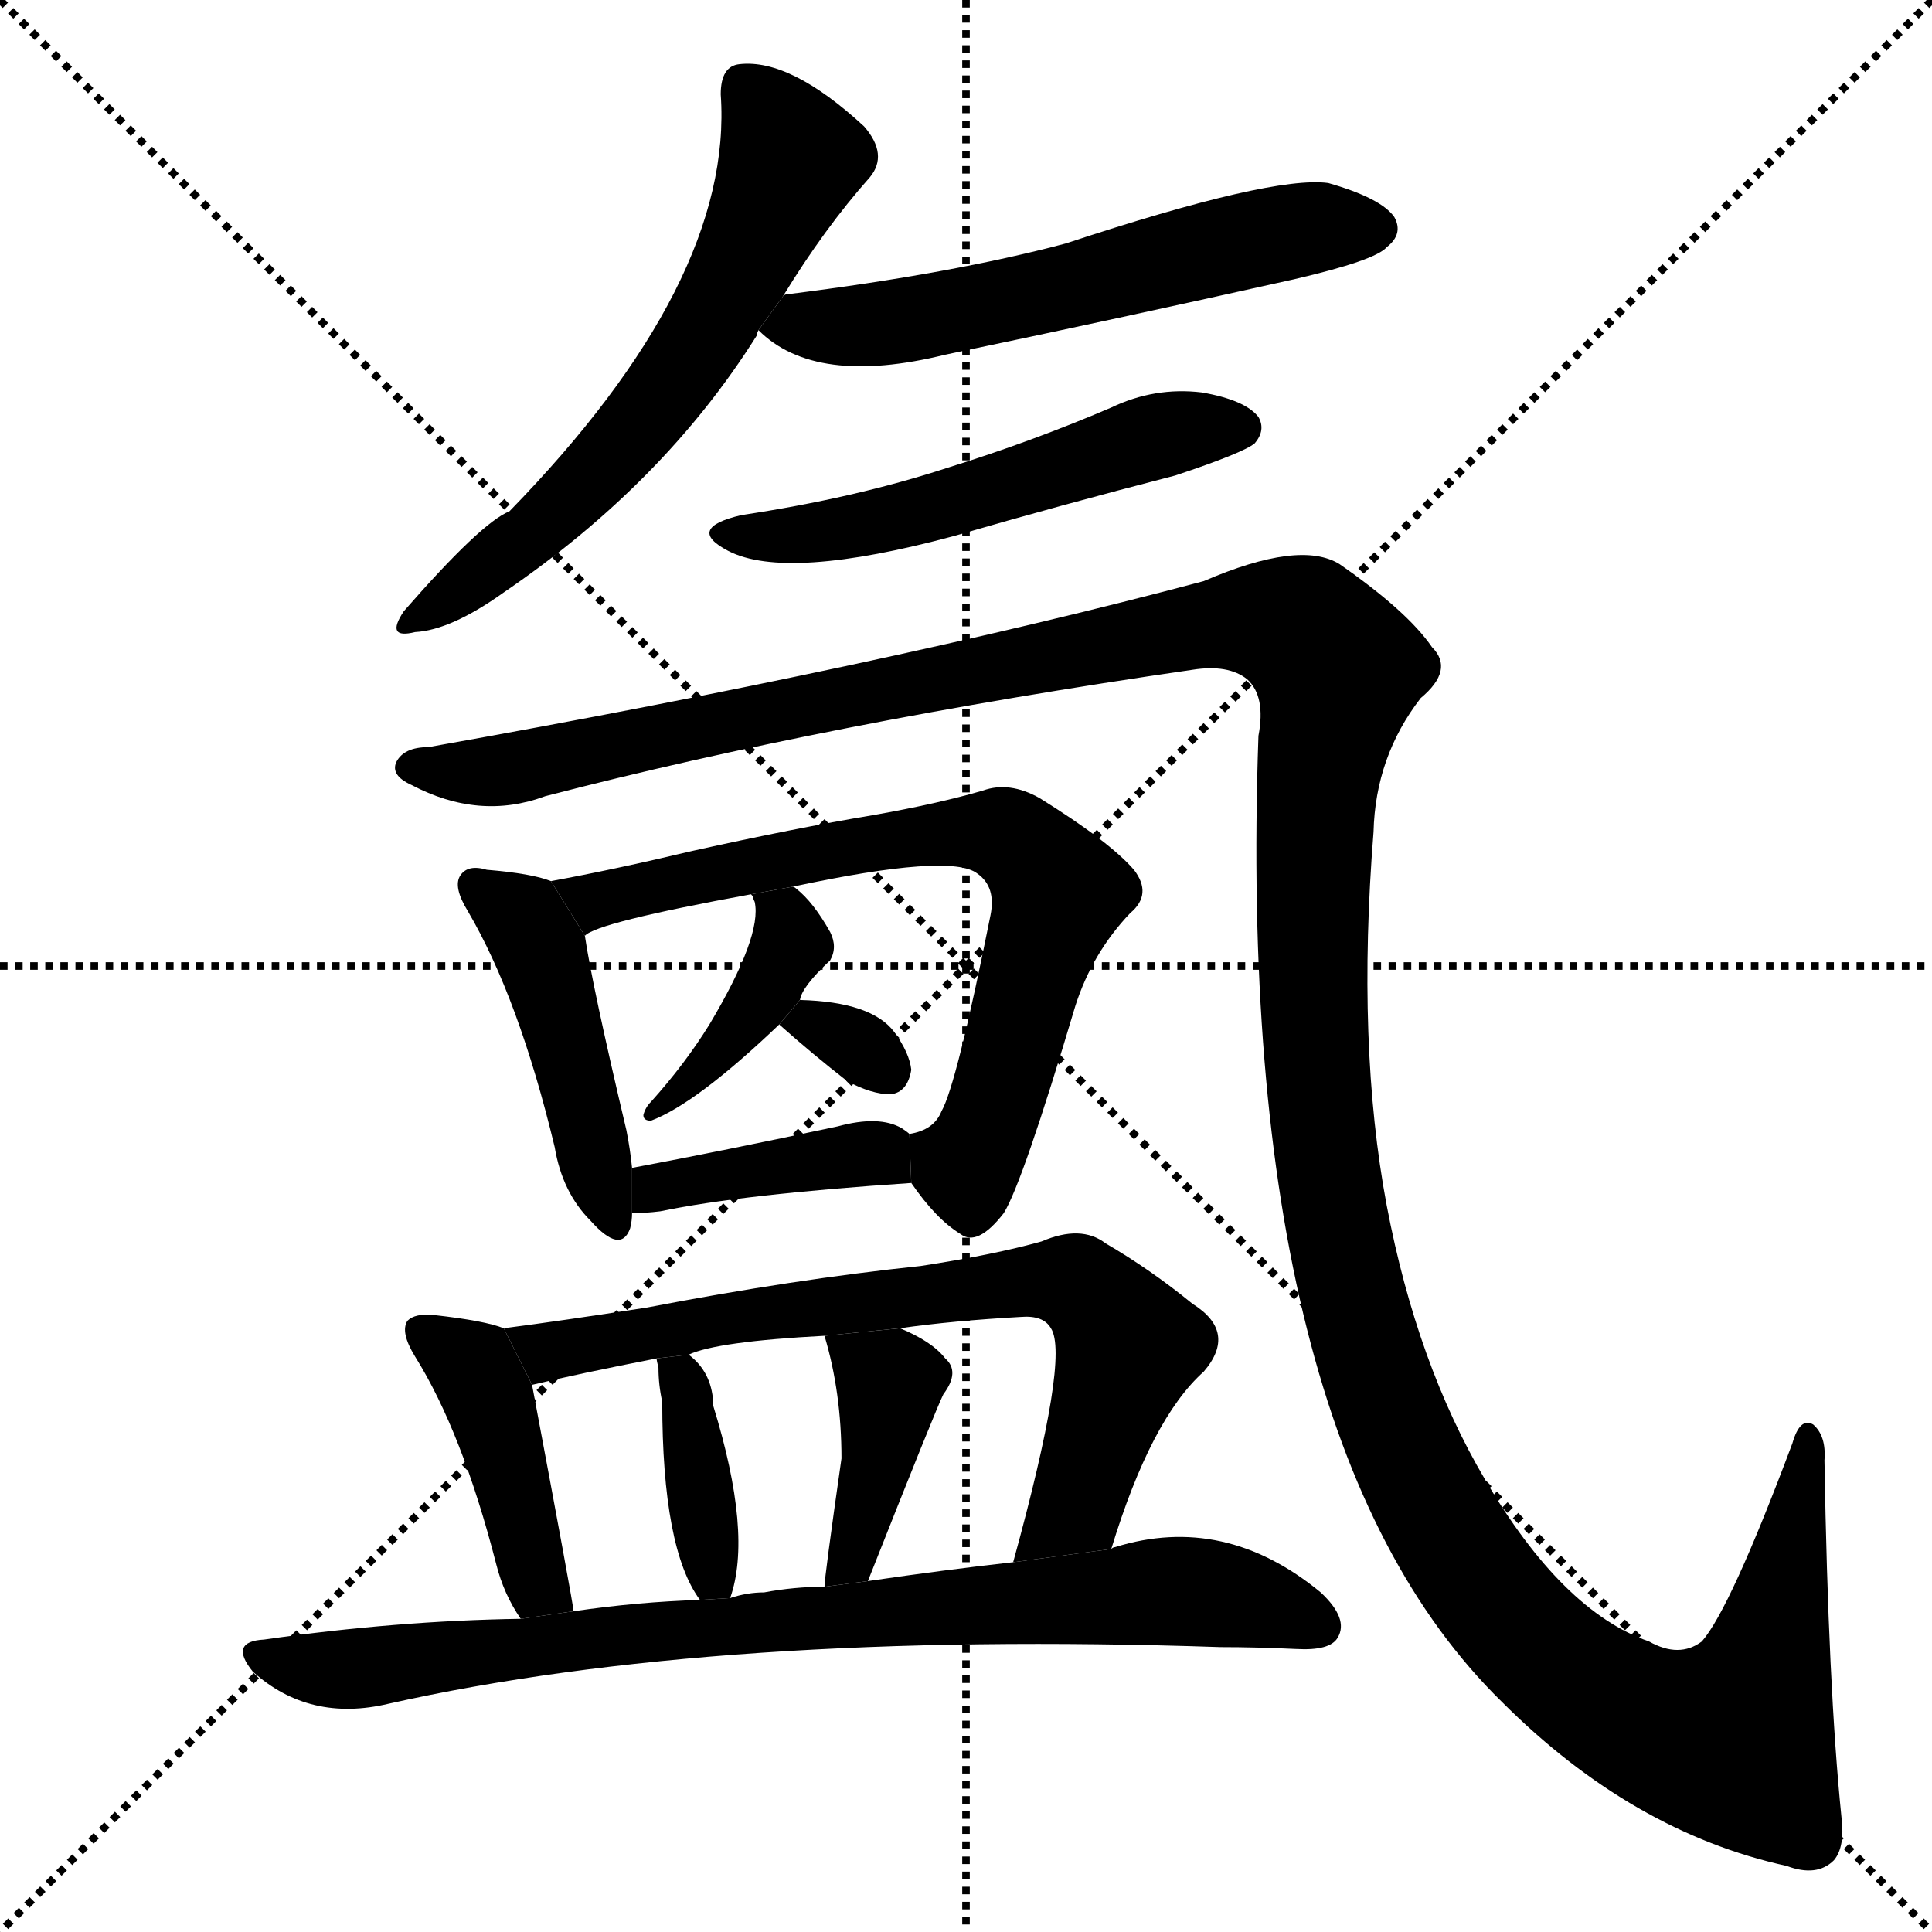 <svg version="1.1" viewBox="0 0 1024 1024" xmlns="http://www.w3.org/2000/svg">
  <g stroke="black" stroke-dasharray="1,1" stroke-width="1" transform="scale(4, 4)">
    <line x1="0" y1="0" x2="256" y2="256"></line>
    <line x1="256" y1="0" x2="0" y2="256"></line>
    <line x1="128" y1="0" x2="128" y2="256"></line>
    <line x1="0" y1="128" x2="256" y2="128"></line>
  </g>
  <g transform="scale(1, -1) translate(0, -900)">
    <style type="text/css">
      
        @keyframes keyframes0 {
          from {
            stroke: blue;
            stroke-dashoffset: 616;
            stroke-width: 128;
          }
          67% {
            animation-timing-function: step-end;
            stroke: blue;
            stroke-dashoffset: 0;
            stroke-width: 128;
          }
          to {
            stroke: black;
            stroke-width: 1024;
          }
        }
        #make-me-a-hanzi-animation-0 {
          animation: keyframes0 0.751s both;
          animation-delay: 0s;
          animation-timing-function: linear;
        }
      
        @keyframes keyframes1 {
          from {
            stroke: blue;
            stroke-dashoffset: 581;
            stroke-width: 128;
          }
          65% {
            animation-timing-function: step-end;
            stroke: blue;
            stroke-dashoffset: 0;
            stroke-width: 128;
          }
          to {
            stroke: black;
            stroke-width: 1024;
          }
        }
        #make-me-a-hanzi-animation-1 {
          animation: keyframes1 0.723s both;
          animation-delay: 0.751s;
          animation-timing-function: linear;
        }
      
        @keyframes keyframes2 {
          from {
            stroke: blue;
            stroke-dashoffset: 534;
            stroke-width: 128;
          }
          63% {
            animation-timing-function: step-end;
            stroke: blue;
            stroke-dashoffset: 0;
            stroke-width: 128;
          }
          to {
            stroke: black;
            stroke-width: 1024;
          }
        }
        #make-me-a-hanzi-animation-2 {
          animation: keyframes2 0.685s both;
          animation-delay: 1.474s;
          animation-timing-function: linear;
        }
      
        @keyframes keyframes3 {
          from {
            stroke: blue;
            stroke-dashoffset: 1593;
            stroke-width: 128;
          }
          84% {
            animation-timing-function: step-end;
            stroke: blue;
            stroke-dashoffset: 0;
            stroke-width: 128;
          }
          to {
            stroke: black;
            stroke-width: 1024;
          }
        }
        #make-me-a-hanzi-animation-3 {
          animation: keyframes3 1.546s both;
          animation-delay: 2.159s;
          animation-timing-function: linear;
        }
      
        @keyframes keyframes4 {
          from {
            stroke: blue;
            stroke-dashoffset: 453;
            stroke-width: 128;
          }
          60% {
            animation-timing-function: step-end;
            stroke: blue;
            stroke-dashoffset: 0;
            stroke-width: 128;
          }
          to {
            stroke: black;
            stroke-width: 1024;
          }
        }
        #make-me-a-hanzi-animation-4 {
          animation: keyframes4 0.619s both;
          animation-delay: 3.705s;
          animation-timing-function: linear;
        }
      
        @keyframes keyframes5 {
          from {
            stroke: blue;
            stroke-dashoffset: 713;
            stroke-width: 128;
          }
          70% {
            animation-timing-function: step-end;
            stroke: blue;
            stroke-dashoffset: 0;
            stroke-width: 128;
          }
          to {
            stroke: black;
            stroke-width: 1024;
          }
        }
        #make-me-a-hanzi-animation-5 {
          animation: keyframes5 0.83s both;
          animation-delay: 4.324s;
          animation-timing-function: linear;
        }
      
        @keyframes keyframes6 {
          from {
            stroke: blue;
            stroke-dashoffset: 403;
            stroke-width: 128;
          }
          57% {
            animation-timing-function: step-end;
            stroke: blue;
            stroke-dashoffset: 0;
            stroke-width: 128;
          }
          to {
            stroke: black;
            stroke-width: 1024;
          }
        }
        #make-me-a-hanzi-animation-6 {
          animation: keyframes6 0.578s both;
          animation-delay: 5.154s;
          animation-timing-function: linear;
        }
      
        @keyframes keyframes7 {
          from {
            stroke: blue;
            stroke-dashoffset: 313;
            stroke-width: 128;
          }
          50% {
            animation-timing-function: step-end;
            stroke: blue;
            stroke-dashoffset: 0;
            stroke-width: 128;
          }
          to {
            stroke: black;
            stroke-width: 1024;
          }
        }
        #make-me-a-hanzi-animation-7 {
          animation: keyframes7 0.505s both;
          animation-delay: 5.732s;
          animation-timing-function: linear;
        }
      
        @keyframes keyframes8 {
          from {
            stroke: blue;
            stroke-dashoffset: 396;
            stroke-width: 128;
          }
          56% {
            animation-timing-function: step-end;
            stroke: blue;
            stroke-dashoffset: 0;
            stroke-width: 128;
          }
          to {
            stroke: black;
            stroke-width: 1024;
          }
        }
        #make-me-a-hanzi-animation-8 {
          animation: keyframes8 0.572s both;
          animation-delay: 6.237s;
          animation-timing-function: linear;
        }
      
        @keyframes keyframes9 {
          from {
            stroke: blue;
            stroke-dashoffset: 428;
            stroke-width: 128;
          }
          58% {
            animation-timing-function: step-end;
            stroke: blue;
            stroke-dashoffset: 0;
            stroke-width: 128;
          }
          to {
            stroke: black;
            stroke-width: 1024;
          }
        }
        #make-me-a-hanzi-animation-9 {
          animation: keyframes9 0.598s both;
          animation-delay: 6.809s;
          animation-timing-function: linear;
        }
      
        @keyframes keyframes10 {
          from {
            stroke: blue;
            stroke-dashoffset: 722;
            stroke-width: 128;
          }
          70% {
            animation-timing-function: step-end;
            stroke: blue;
            stroke-dashoffset: 0;
            stroke-width: 128;
          }
          to {
            stroke: black;
            stroke-width: 1024;
          }
        }
        #make-me-a-hanzi-animation-10 {
          animation: keyframes10 0.838s both;
          animation-delay: 7.407s;
          animation-timing-function: linear;
        }
      
        @keyframes keyframes11 {
          from {
            stroke: blue;
            stroke-dashoffset: 381;
            stroke-width: 128;
          }
          55% {
            animation-timing-function: step-end;
            stroke: blue;
            stroke-dashoffset: 0;
            stroke-width: 128;
          }
          to {
            stroke: black;
            stroke-width: 1024;
          }
        }
        #make-me-a-hanzi-animation-11 {
          animation: keyframes11 0.56s both;
          animation-delay: 8.245s;
          animation-timing-function: linear;
        }
      
        @keyframes keyframes12 {
          from {
            stroke: blue;
            stroke-dashoffset: 400;
            stroke-width: 128;
          }
          57% {
            animation-timing-function: step-end;
            stroke: blue;
            stroke-dashoffset: 0;
            stroke-width: 128;
          }
          to {
            stroke: black;
            stroke-width: 1024;
          }
        }
        #make-me-a-hanzi-animation-12 {
          animation: keyframes12 0.576s both;
          animation-delay: 8.805s;
          animation-timing-function: linear;
        }
      
        @keyframes keyframes13 {
          from {
            stroke: blue;
            stroke-dashoffset: 823;
            stroke-width: 128;
          }
          73% {
            animation-timing-function: step-end;
            stroke: blue;
            stroke-dashoffset: 0;
            stroke-width: 128;
          }
          to {
            stroke: black;
            stroke-width: 1024;
          }
        }
        #make-me-a-hanzi-animation-13 {
          animation: keyframes13 0.92s both;
          animation-delay: 9.38s;
          animation-timing-function: linear;
        }
      
    </style>
    
      <path d="M 415 743 Q 437 779 461 806 Q 471 818 458 833 Q 419 869 392 866 Q 382 865 382 850 Q 389 751 270 629 Q 255 623 214 576 Q 204 561 220 565 Q 239 566 267 586 Q 352 644 401 722 Q 401 723 402 725 L 415 743 Z" fill="black"></path>
    
      <path d="M 402 725 Q 432 695 501 712 Q 592 731 686 752 Q 729 762 735 769 Q 744 776 739 785 Q 732 795 704 803 Q 674 807 565 771 Q 505 755 417 744 Q 416 744 415 743 L 402 725 Z" fill="black"></path>
    
      <path d="M 393 627 Q 363 620 386 608 Q 417 592 506 616 Q 561 632 623 648 Q 659 660 665 665 Q 671 672 667 679 Q 660 688 637 692 Q 612 695 589 684 Q 547 666 502 652 Q 453 636 393 627 Z" fill="black"></path>
    
      <path d="M 227 504 Q 214 504 210 496 Q 207 489 218 484 Q 254 465 289 478 Q 439 517 632 545 Q 651 548 661 540 Q 671 531 667 510 Q 654 137 796 -2 Q 865 -71 947 -89 Q 963 -95 972 -86 Q 978 -79 976 -63 Q 969 6 967 126 Q 968 139 961 145 Q 954 149 950 135 Q 917 47 902 30 Q 890 21 874 30 Q 828 46 787 116 Q 751 177 735 261 Q 719 346 728 459 Q 729 499 753 530 Q 771 545 759 557 Q 746 576 710 601 Q 689 614 638 592 Q 469 547 227 504 Z" fill="black"></path>
    
      <path d="M 292 433 Q 282 437 258 439 Q 248 442 244 436 Q 240 430 248 417 Q 275 371 294 292 Q 298 268 313 253 Q 329 235 334 249 Q 335 253 335 257 L 335 281 Q 334 291 332 301 Q 314 377 310 404 L 292 433 Z" fill="black"></path>
    
      <path d="M 483 273 Q 496 254 509 246 Q 518 239 532 257 Q 542 273 570 367 Q 579 395 599 416 Q 611 426 601 439 Q 588 454 551 477 Q 535 486 521 481 Q 497 474 463 468 Q 421 461 367 449 Q 325 439 292 433 L 310 404 Q 316 411 398 426 L 420 430 Q 504 448 518 437 Q 528 430 525 415 Q 507 325 499 311 Q 495 301 482 299 L 483 273 Z" fill="black"></path>
    
      <path d="M 398 426 L 399 425 Q 399 424 400 422 Q 404 404 376 357 Q 363 336 345 316 Q 342 313 341 309 Q 341 306 345 306 Q 369 315 413 357 L 424 370 Q 425 377 440 391 Q 444 398 440 406 Q 431 422 422 429 Q 421 430 420 430 L 398 426 Z" fill="black"></path>
    
      <path d="M 413 357 Q 431 341 449 327 Q 462 320 472 320 Q 481 321 483 333 Q 482 342 474 353 Q 462 369 424 370 L 413 357 Z" fill="black"></path>
    
      <path d="M 335 257 Q 342 257 350 258 Q 393 267 483 273 L 482 299 Q 481 300 478 302 Q 466 309 444 303 Q 383 290 335 281 L 335 257 Z" fill="black"></path>
    
      <path d="M 267 196 Q 257 200 230 203 Q 220 204 216 200 Q 212 194 220 181 Q 245 141 263 71 Q 267 55 276 42 L 304 46 Q 304 49 282 166 L 267 196 Z" fill="black"></path>
    
      <path d="M 589 79 Q 610 148 638 173 Q 656 194 632 209 Q 610 227 586 241 Q 573 251 552 242 Q 527 235 488 229 Q 421 222 343 207 Q 298 200 267 196 L 282 166 Q 307 172 348 180 L 365 182 Q 380 189 437 192 L 477 196 Q 505 200 541 202 Q 553 203 557 196 Q 567 181 537 72 L 589 79 Z" fill="black"></path>
    
      <path d="M 387 53 Q 399 87 378 155 L 378 157 Q 377 173 365 182 L 348 180 Q 348 179 349 175 Q 349 166 351 157 Q 351 79 371 52 L 387 53 Z" fill="black"></path>
    
      <path d="M 460 62 Q 496 153 500 161 Q 509 173 501 180 Q 494 189 477 196 L 437 192 Q 446 162 446 127 Q 437 64 437 59 L 460 62 Z" fill="black"></path>
    
      <path d="M 276 42 Q 210 41 140 31 Q 121 30 134 14 Q 164 -13 206 -3 Q 380 36 647 27 Q 666 27 687 26 Q 705 25 709 32 Q 715 42 700 56 Q 649 98 591 80 Q 590 80 589 79 L 537 72 Q 501 68 460 62 L 437 59 Q 421 59 405 56 Q 396 56 387 53 L 371 52 Q 338 51 304 46 L 276 42 Z" fill="black"></path>
    
    
      <clipPath id="make-me-a-hanzi-clip-0">
        <path d="M 415 743 Q 437 779 461 806 Q 471 818 458 833 Q 419 869 392 866 Q 382 865 382 850 Q 389 751 270 629 Q 255 623 214 576 Q 204 561 220 565 Q 239 566 267 586 Q 352 644 401 722 Q 401 723 402 725 L 415 743 Z"></path>
      </clipPath>
      <path clip-path="url(#make-me-a-hanzi-clip-0)" d="M 395 853 L 419 816 L 369 716 L 302 635 L 224 574" fill="none" id="make-me-a-hanzi-animation-0" stroke-dasharray="488 976" stroke-linecap="round"></path>
    
      <clipPath id="make-me-a-hanzi-clip-1">
        <path d="M 402 725 Q 432 695 501 712 Q 592 731 686 752 Q 729 762 735 769 Q 744 776 739 785 Q 732 795 704 803 Q 674 807 565 771 Q 505 755 417 744 Q 416 744 415 743 L 402 725 Z"></path>
      </clipPath>
      <path clip-path="url(#make-me-a-hanzi-clip-1)" d="M 410 726 L 471 728 L 673 775 L 729 779" fill="none" id="make-me-a-hanzi-animation-1" stroke-dasharray="453 906" stroke-linecap="round"></path>
    
      <clipPath id="make-me-a-hanzi-clip-2">
        <path d="M 393 627 Q 363 620 386 608 Q 417 592 506 616 Q 561 632 623 648 Q 659 660 665 665 Q 671 672 667 679 Q 660 688 637 692 Q 612 695 589 684 Q 547 666 502 652 Q 453 636 393 627 Z"></path>
      </clipPath>
      <path clip-path="url(#make-me-a-hanzi-clip-2)" d="M 387 619 L 412 615 L 454 621 L 603 666 L 657 673" fill="none" id="make-me-a-hanzi-animation-2" stroke-dasharray="406 812" stroke-linecap="round"></path>
    
      <clipPath id="make-me-a-hanzi-clip-3">
        <path d="M 227 504 Q 214 504 210 496 Q 207 489 218 484 Q 254 465 289 478 Q 439 517 632 545 Q 651 548 661 540 Q 671 531 667 510 Q 654 137 796 -2 Q 865 -71 947 -89 Q 963 -95 972 -86 Q 978 -79 976 -63 Q 969 6 967 126 Q 968 139 961 145 Q 954 149 950 135 Q 917 47 902 30 Q 890 21 874 30 Q 828 46 787 116 Q 751 177 735 261 Q 719 346 728 459 Q 729 499 753 530 Q 771 545 759 557 Q 746 576 710 601 Q 689 614 638 592 Q 469 547 227 504 Z"></path>
      </clipPath>
      <path clip-path="url(#make-me-a-hanzi-clip-3)" d="M 219 493 L 266 491 L 611 564 L 657 572 L 686 568 L 709 545 L 699 498 L 695 416 L 705 271 L 726 181 L 768 86 L 808 33 L 839 7 L 890 -20 L 918 -22 L 938 25 L 958 137" fill="none" id="make-me-a-hanzi-animation-3" stroke-dasharray="1465 2930" stroke-linecap="round"></path>
    
      <clipPath id="make-me-a-hanzi-clip-4">
        <path d="M 292 433 Q 282 437 258 439 Q 248 442 244 436 Q 240 430 248 417 Q 275 371 294 292 Q 298 268 313 253 Q 329 235 334 249 Q 335 253 335 257 L 335 281 Q 334 291 332 301 Q 314 377 310 404 L 292 433 Z"></path>
      </clipPath>
      <path clip-path="url(#make-me-a-hanzi-clip-4)" d="M 252 431 L 274 415 L 286 396 L 324 254" fill="none" id="make-me-a-hanzi-animation-4" stroke-dasharray="325 650" stroke-linecap="round"></path>
    
      <clipPath id="make-me-a-hanzi-clip-5">
        <path d="M 483 273 Q 496 254 509 246 Q 518 239 532 257 Q 542 273 570 367 Q 579 395 599 416 Q 611 426 601 439 Q 588 454 551 477 Q 535 486 521 481 Q 497 474 463 468 Q 421 461 367 449 Q 325 439 292 433 L 310 404 Q 316 411 398 426 L 420 430 Q 504 448 518 437 Q 528 430 525 415 Q 507 325 499 311 Q 495 301 482 299 L 483 273 Z"></path>
      </clipPath>
      <path clip-path="url(#make-me-a-hanzi-clip-5)" d="M 299 431 L 325 424 L 474 456 L 535 457 L 561 427 L 520 295 L 509 282 L 490 293" fill="none" id="make-me-a-hanzi-animation-5" stroke-dasharray="585 1170" stroke-linecap="round"></path>
    
      <clipPath id="make-me-a-hanzi-clip-6">
        <path d="M 398 426 L 399 425 Q 399 424 400 422 Q 404 404 376 357 Q 363 336 345 316 Q 342 313 341 309 Q 341 306 345 306 Q 369 315 413 357 L 424 370 Q 425 377 440 391 Q 444 398 440 406 Q 431 422 422 429 Q 421 430 420 430 L 398 426 Z"></path>
      </clipPath>
      <path clip-path="url(#make-me-a-hanzi-clip-6)" d="M 404 425 L 416 414 L 419 399 L 374 335 L 346 311" fill="none" id="make-me-a-hanzi-animation-6" stroke-dasharray="275 550" stroke-linecap="round"></path>
    
      <clipPath id="make-me-a-hanzi-clip-7">
        <path d="M 413 357 Q 431 341 449 327 Q 462 320 472 320 Q 481 321 483 333 Q 482 342 474 353 Q 462 369 424 370 L 413 357 Z"></path>
      </clipPath>
      <path clip-path="url(#make-me-a-hanzi-clip-7)" d="M 422 355 L 432 359 L 470 333" fill="none" id="make-me-a-hanzi-animation-7" stroke-dasharray="185 370" stroke-linecap="round"></path>
    
      <clipPath id="make-me-a-hanzi-clip-8">
        <path d="M 335 257 Q 342 257 350 258 Q 393 267 483 273 L 482 299 Q 481 300 478 302 Q 466 309 444 303 Q 383 290 335 281 L 335 257 Z"></path>
      </clipPath>
      <path clip-path="url(#make-me-a-hanzi-clip-8)" d="M 342 263 L 358 274 L 463 289 L 473 279" fill="none" id="make-me-a-hanzi-animation-8" stroke-dasharray="268 536" stroke-linecap="round"></path>
    
      <clipPath id="make-me-a-hanzi-clip-9">
        <path d="M 267 196 Q 257 200 230 203 Q 220 204 216 200 Q 212 194 220 181 Q 245 141 263 71 Q 267 55 276 42 L 304 46 Q 304 49 282 166 L 267 196 Z"></path>
      </clipPath>
      <path clip-path="url(#make-me-a-hanzi-clip-9)" d="M 224 195 L 250 176 L 264 148 L 285 60 L 297 46" fill="none" id="make-me-a-hanzi-animation-9" stroke-dasharray="300 600" stroke-linecap="round"></path>
    
      <clipPath id="make-me-a-hanzi-clip-10">
        <path d="M 589 79 Q 610 148 638 173 Q 656 194 632 209 Q 610 227 586 241 Q 573 251 552 242 Q 527 235 488 229 Q 421 222 343 207 Q 298 200 267 196 L 282 166 Q 307 172 348 180 L 365 182 Q 380 189 437 192 L 477 196 Q 505 200 541 202 Q 553 203 557 196 Q 567 181 537 72 L 589 79 Z"></path>
      </clipPath>
      <path clip-path="url(#make-me-a-hanzi-clip-10)" d="M 274 193 L 295 184 L 413 206 L 540 221 L 571 219 L 598 187 L 570 102 L 542 84" fill="none" id="make-me-a-hanzi-animation-10" stroke-dasharray="594 1188" stroke-linecap="round"></path>
    
      <clipPath id="make-me-a-hanzi-clip-11">
        <path d="M 387 53 Q 399 87 378 155 L 378 157 Q 377 173 365 182 L 348 180 Q 348 179 349 175 Q 349 166 351 157 Q 351 79 371 52 L 387 53 Z"></path>
      </clipPath>
      <path clip-path="url(#make-me-a-hanzi-clip-11)" d="M 353 178 L 365 161 L 377 65 L 383 60" fill="none" id="make-me-a-hanzi-animation-11" stroke-dasharray="253 506" stroke-linecap="round"></path>
    
      <clipPath id="make-me-a-hanzi-clip-12">
        <path d="M 460 62 Q 496 153 500 161 Q 509 173 501 180 Q 494 189 477 196 L 437 192 Q 446 162 446 127 Q 437 64 437 59 L 460 62 Z"></path>
      </clipPath>
      <path clip-path="url(#make-me-a-hanzi-clip-12)" d="M 444 187 L 471 164 L 455 78 L 443 61" fill="none" id="make-me-a-hanzi-animation-12" stroke-dasharray="272 544" stroke-linecap="round"></path>
    
      <clipPath id="make-me-a-hanzi-clip-13">
        <path d="M 276 42 Q 210 41 140 31 Q 121 30 134 14 Q 164 -13 206 -3 Q 380 36 647 27 Q 666 27 687 26 Q 705 25 709 32 Q 715 42 700 56 Q 649 98 591 80 Q 590 80 589 79 L 537 72 Q 501 68 460 62 L 437 59 Q 421 59 405 56 Q 396 56 387 53 L 371 52 Q 338 51 304 46 L 276 42 Z"></path>
      </clipPath>
      <path clip-path="url(#make-me-a-hanzi-clip-13)" d="M 137 22 L 195 16 L 326 34 L 630 57 L 667 51 L 699 38" fill="none" id="make-me-a-hanzi-animation-13" stroke-dasharray="695 1390" stroke-linecap="round"></path>
    
  </g>
</svg>
